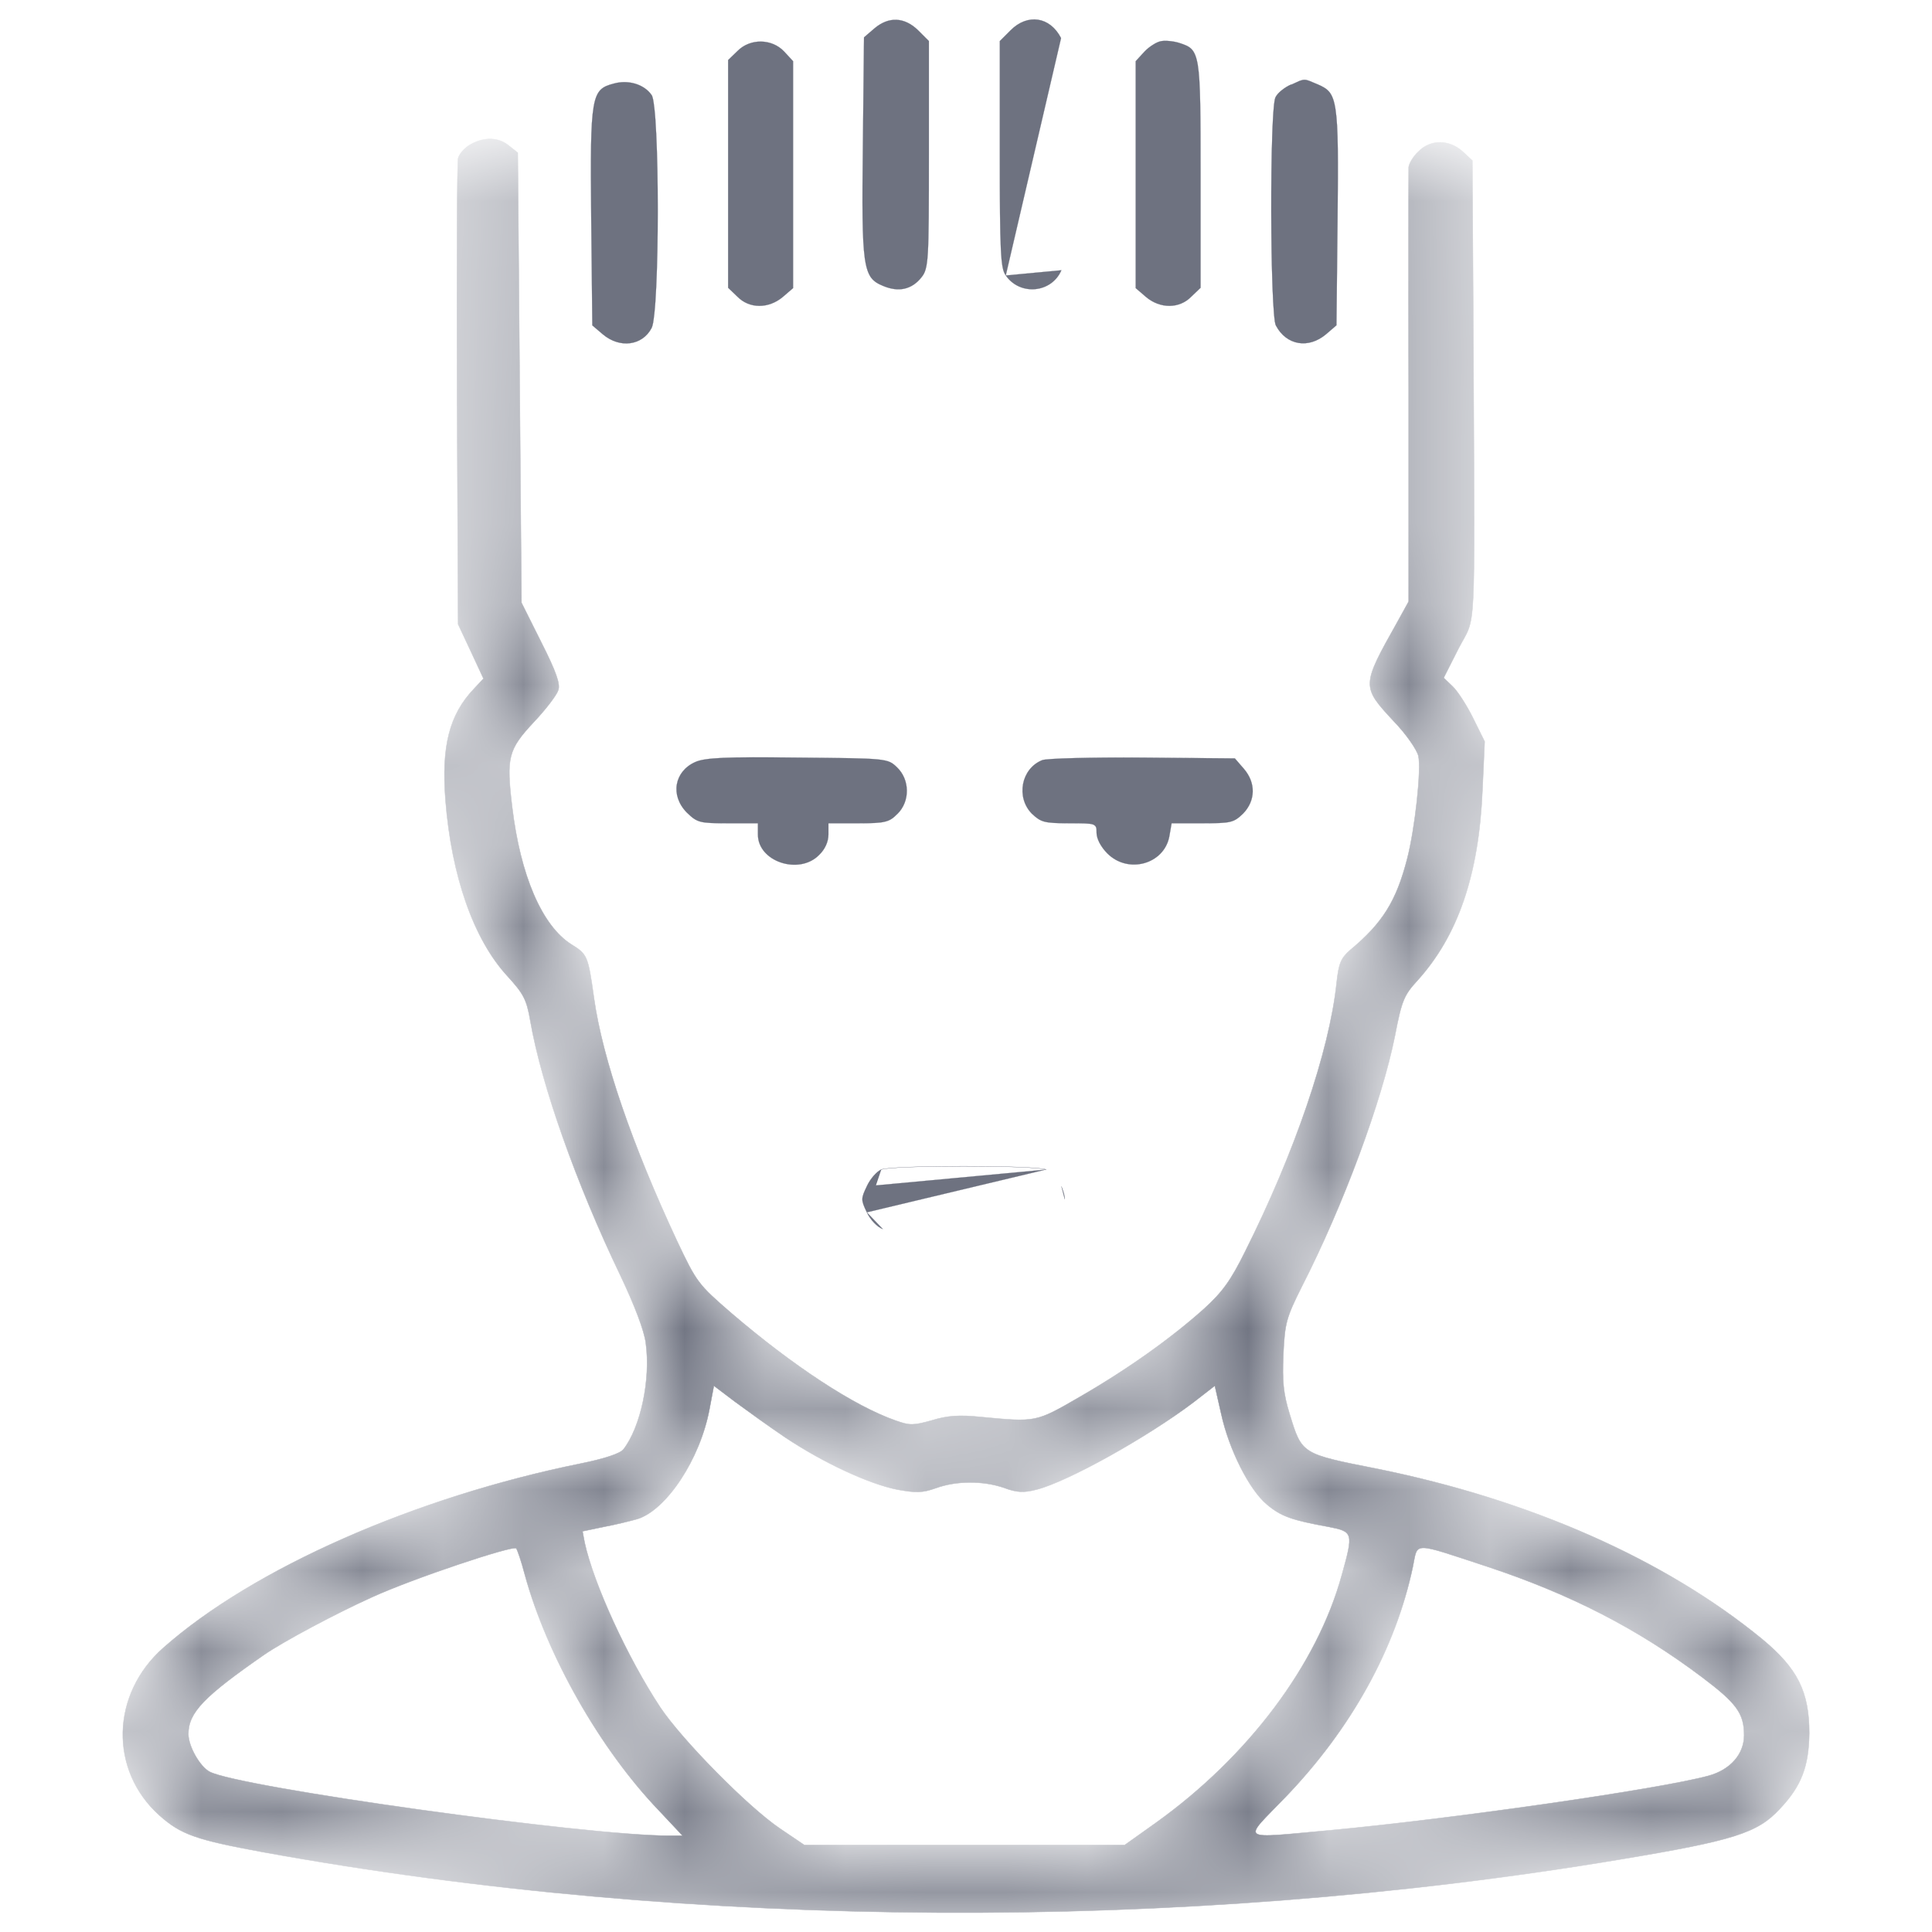 <svg width="24" height="24" viewBox="0 0 24 24" fill="none" xmlns="http://www.w3.org/2000/svg">
<path d="M12.494 3.422L12.494 3.422C12.478 3.4 12.465 3.371 12.455 3.32C12.445 3.269 12.438 3.197 12.433 3.09C12.422 2.876 12.42 2.521 12.42 1.915V0.51L12.554 0.376C12.66 0.27 12.782 0.228 12.895 0.245C13.008 0.262 13.112 0.339 13.181 0.473C13.181 0.473 13.181 0.473 13.181 0.473L12.494 3.422ZM12.494 3.422C12.674 3.68 13.066 3.638 13.185 3.357L12.494 3.422ZM14.426 0.511L14.426 0.511C14.451 0.506 14.489 0.506 14.53 0.51C14.571 0.514 14.615 0.522 14.652 0.534C14.716 0.555 14.765 0.572 14.802 0.61C14.838 0.648 14.863 0.707 14.88 0.811C14.913 1.02 14.914 1.409 14.914 2.174V3.575L14.799 3.685L14.799 3.685C14.652 3.837 14.412 3.837 14.237 3.69L14.426 0.511ZM14.426 0.511C14.398 0.515 14.361 0.531 14.324 0.555C14.287 0.578 14.248 0.608 14.218 0.64L14.108 0.76V2.169V3.579L14.237 3.69L14.426 0.511ZM10.968 3.551L10.968 3.551C11.065 3.592 11.155 3.604 11.235 3.586C11.316 3.568 11.387 3.521 11.447 3.445L11.447 3.445C11.469 3.417 11.486 3.391 11.498 3.347C11.511 3.303 11.52 3.241 11.526 3.14C11.538 2.939 11.539 2.586 11.539 1.92V0.51L11.405 0.376C11.32 0.293 11.229 0.25 11.137 0.246C11.045 0.242 10.952 0.277 10.862 0.353L10.733 0.464L10.719 1.8C10.71 2.562 10.71 2.975 10.743 3.209C10.76 3.327 10.785 3.399 10.821 3.449C10.858 3.498 10.905 3.525 10.968 3.551ZM9.16 0.635L9.16 0.635L9.045 0.746V2.16V3.575L9.16 3.685L9.16 3.685C9.308 3.837 9.547 3.837 9.723 3.69L9.852 3.579V2.169V0.76L9.741 0.64C9.589 0.478 9.317 0.474 9.16 0.635ZM7.625 1.038L7.625 1.038C7.554 1.056 7.501 1.075 7.46 1.116C7.42 1.157 7.392 1.221 7.374 1.329C7.337 1.547 7.337 1.943 7.344 2.697L7.358 4.042L7.487 4.152C7.699 4.332 7.98 4.295 8.095 4.074L8.095 4.074C8.101 4.062 8.107 4.041 8.113 4.011C8.118 3.982 8.123 3.945 8.128 3.9C8.138 3.811 8.146 3.695 8.152 3.56C8.165 3.291 8.171 2.949 8.171 2.608C8.171 2.268 8.165 1.929 8.152 1.666C8.146 1.534 8.138 1.422 8.128 1.338C8.123 1.296 8.118 1.261 8.113 1.235C8.11 1.221 8.107 1.21 8.104 1.201C8.101 1.192 8.098 1.185 8.095 1.181L8.095 1.181C8.003 1.047 7.805 0.987 7.625 1.038ZM16.04 1.052L16.04 1.052C16 1.068 15.959 1.093 15.924 1.121C15.889 1.15 15.86 1.181 15.846 1.208L15.846 1.208C15.844 1.212 15.841 1.219 15.839 1.228C15.837 1.236 15.835 1.247 15.833 1.26C15.829 1.287 15.825 1.321 15.822 1.363C15.815 1.446 15.81 1.558 15.805 1.689C15.796 1.951 15.792 2.289 15.793 2.627C15.793 2.965 15.799 3.303 15.808 3.565C15.813 3.696 15.819 3.808 15.826 3.891C15.83 3.933 15.834 3.968 15.838 3.994C15.84 4.007 15.842 4.018 15.844 4.027C15.846 4.035 15.848 4.042 15.851 4.046L15.851 4.046C15.915 4.168 16.017 4.241 16.129 4.26C16.241 4.279 16.364 4.244 16.473 4.152L16.602 4.041L16.616 2.71C16.623 1.973 16.624 1.583 16.591 1.365C16.575 1.256 16.551 1.19 16.515 1.144C16.478 1.099 16.43 1.074 16.367 1.047C16.347 1.039 16.329 1.031 16.314 1.025C16.295 1.017 16.279 1.01 16.266 1.005C16.241 0.995 16.223 0.991 16.205 0.991C16.187 0.991 16.169 0.995 16.143 1.005C16.126 1.013 16.104 1.022 16.077 1.035C16.065 1.04 16.053 1.046 16.04 1.052ZM16.039 1.05C15.961 1.083 15.873 1.152 15.845 1.208C15.771 1.342 15.776 3.912 15.85 4.046L16.039 1.05Z" fill="#6E7280" stroke="#6E7280" stroke-width="0.002"/>
<mask id="path-2-inside-1_1234_2813" fill="white">
<path d="M5.844 1.795C5.775 1.832 5.705 1.911 5.691 1.966C5.678 2.022 5.673 3.348 5.678 4.911L5.691 7.755L5.849 8.092L6.006 8.43L5.89 8.554C5.58 8.878 5.483 9.271 5.534 9.937C5.608 10.88 5.881 11.666 6.302 12.124C6.505 12.346 6.542 12.415 6.588 12.683C6.727 13.483 7.157 14.699 7.707 15.845C7.883 16.215 8.003 16.53 8.022 16.682C8.086 17.136 7.957 17.732 7.744 18.005C7.703 18.056 7.513 18.12 7.217 18.18C5.155 18.597 3.144 19.484 2.03 20.469C1.378 21.043 1.355 21.99 1.979 22.55C2.247 22.79 2.437 22.855 3.264 23.007C8.6 23.978 14.661 24.011 20.117 23.1C21.536 22.864 21.832 22.771 22.109 22.471C22.377 22.189 22.47 21.944 22.475 21.532C22.475 21.014 22.331 20.728 21.892 20.363C20.681 19.369 19.003 18.629 17.102 18.245C16.164 18.06 16.173 18.065 16.02 17.565C15.942 17.311 15.928 17.168 15.942 16.826C15.96 16.433 15.979 16.368 16.173 15.98C16.686 14.976 17.167 13.677 17.329 12.864C17.412 12.429 17.444 12.36 17.601 12.188C18.11 11.629 18.369 10.875 18.415 9.826L18.443 9.211L18.299 8.92C18.221 8.762 18.105 8.582 18.045 8.527L17.934 8.42L18.119 8.055C18.341 7.625 18.318 8.027 18.304 4.412L18.29 1.994L18.17 1.883C18.003 1.73 17.768 1.73 17.62 1.883C17.555 1.943 17.504 2.031 17.499 2.077C17.499 2.123 17.495 3.358 17.499 4.819V7.472L17.356 7.731C16.912 8.522 16.912 8.527 17.315 8.961C17.467 9.118 17.601 9.312 17.62 9.391C17.657 9.562 17.578 10.293 17.481 10.667C17.347 11.19 17.176 11.467 16.774 11.8C16.658 11.902 16.63 11.962 16.603 12.216C16.515 13.058 16.081 14.324 15.466 15.55C15.29 15.905 15.188 16.049 14.953 16.262C14.55 16.622 14.014 17.006 13.413 17.353C12.863 17.672 12.872 17.667 12.183 17.602C11.92 17.575 11.772 17.584 11.577 17.644C11.346 17.709 11.3 17.709 11.129 17.648C10.611 17.468 9.853 16.969 9.085 16.312C8.674 15.956 8.655 15.933 8.41 15.415C7.855 14.227 7.485 13.155 7.379 12.401C7.305 11.869 7.296 11.855 7.097 11.731C6.732 11.5 6.464 10.875 6.362 10.024C6.288 9.405 6.311 9.312 6.635 8.966C6.783 8.809 6.917 8.633 6.935 8.573C6.963 8.499 6.908 8.342 6.723 7.977L6.478 7.487L6.455 4.694L6.432 1.897L6.321 1.809C6.191 1.703 6.015 1.698 5.844 1.795ZM9.756 17.857C10.227 18.171 10.796 18.435 11.147 18.504C11.379 18.546 11.457 18.546 11.628 18.485C11.883 18.393 12.211 18.393 12.47 18.481C12.631 18.541 12.715 18.546 12.876 18.504C13.26 18.407 14.249 17.857 14.828 17.418L15.091 17.214L15.17 17.561C15.267 18.009 15.521 18.509 15.738 18.689C15.914 18.837 16.044 18.883 16.501 18.966C16.811 19.026 16.816 19.04 16.668 19.567C16.363 20.682 15.503 21.824 14.361 22.642L13.972 22.919H11.98H9.991L9.691 22.716C9.293 22.448 8.47 21.611 8.202 21.209C7.79 20.584 7.375 19.674 7.263 19.165L7.236 19.022L7.504 18.966C7.652 18.939 7.837 18.892 7.92 18.869C8.281 18.754 8.696 18.125 8.812 17.51L8.868 17.214L9.131 17.413C9.275 17.519 9.557 17.723 9.756 17.857ZM6.519 19.558C6.792 20.561 7.453 21.727 8.184 22.489L8.48 22.804H8.308C7.277 22.804 2.968 22.203 2.603 22.009C2.483 21.944 2.34 21.694 2.34 21.541C2.34 21.273 2.534 21.074 3.287 20.552C3.523 20.39 4.18 20.039 4.623 19.84C5.127 19.609 6.376 19.192 6.413 19.234C6.427 19.253 6.477 19.396 6.519 19.558ZM18.476 19.461C19.507 19.803 20.339 20.229 21.143 20.834C21.573 21.158 21.666 21.283 21.666 21.556C21.666 21.791 21.495 21.986 21.222 22.06C20.612 22.226 18.069 22.591 16.538 22.735C15.369 22.841 15.429 22.883 15.965 22.328C16.788 21.473 17.338 20.474 17.551 19.461C17.615 19.151 17.532 19.151 18.476 19.461Z"/>
</mask>
<path d="M5.844 1.795C5.775 1.832 5.705 1.911 5.691 1.966C5.678 2.022 5.673 3.348 5.678 4.911L5.691 7.755L5.849 8.092L6.006 8.43L5.89 8.554C5.58 8.878 5.483 9.271 5.534 9.937C5.608 10.88 5.881 11.666 6.302 12.124C6.505 12.346 6.542 12.415 6.588 12.683C6.727 13.483 7.157 14.699 7.707 15.845C7.883 16.215 8.003 16.53 8.022 16.682C8.086 17.136 7.957 17.732 7.744 18.005C7.703 18.056 7.513 18.12 7.217 18.18C5.155 18.597 3.144 19.484 2.03 20.469C1.378 21.043 1.355 21.99 1.979 22.55C2.247 22.79 2.437 22.855 3.264 23.007C8.6 23.978 14.661 24.011 20.117 23.1C21.536 22.864 21.832 22.771 22.109 22.471C22.377 22.189 22.47 21.944 22.475 21.532C22.475 21.014 22.331 20.728 21.892 20.363C20.681 19.369 19.003 18.629 17.102 18.245C16.164 18.06 16.173 18.065 16.02 17.565C15.942 17.311 15.928 17.168 15.942 16.826C15.96 16.433 15.979 16.368 16.173 15.98C16.686 14.976 17.167 13.677 17.329 12.864C17.412 12.429 17.444 12.36 17.601 12.188C18.11 11.629 18.369 10.875 18.415 9.826L18.443 9.211L18.299 8.92C18.221 8.762 18.105 8.582 18.045 8.527L17.934 8.42L18.119 8.055C18.341 7.625 18.318 8.027 18.304 4.412L18.29 1.994L18.17 1.883C18.003 1.73 17.768 1.73 17.62 1.883C17.555 1.943 17.504 2.031 17.499 2.077C17.499 2.123 17.495 3.358 17.499 4.819V7.472L17.356 7.731C16.912 8.522 16.912 8.527 17.315 8.961C17.467 9.118 17.601 9.312 17.62 9.391C17.657 9.562 17.578 10.293 17.481 10.667C17.347 11.19 17.176 11.467 16.774 11.8C16.658 11.902 16.63 11.962 16.603 12.216C16.515 13.058 16.081 14.324 15.466 15.55C15.29 15.905 15.188 16.049 14.953 16.262C14.55 16.622 14.014 17.006 13.413 17.353C12.863 17.672 12.872 17.667 12.183 17.602C11.92 17.575 11.772 17.584 11.577 17.644C11.346 17.709 11.3 17.709 11.129 17.648C10.611 17.468 9.853 16.969 9.085 16.312C8.674 15.956 8.655 15.933 8.41 15.415C7.855 14.227 7.485 13.155 7.379 12.401C7.305 11.869 7.296 11.855 7.097 11.731C6.732 11.5 6.464 10.875 6.362 10.024C6.288 9.405 6.311 9.312 6.635 8.966C6.783 8.809 6.917 8.633 6.935 8.573C6.963 8.499 6.908 8.342 6.723 7.977L6.478 7.487L6.455 4.694L6.432 1.897L6.321 1.809C6.191 1.703 6.015 1.698 5.844 1.795ZM9.756 17.857C10.227 18.171 10.796 18.435 11.147 18.504C11.379 18.546 11.457 18.546 11.628 18.485C11.883 18.393 12.211 18.393 12.47 18.481C12.631 18.541 12.715 18.546 12.876 18.504C13.26 18.407 14.249 17.857 14.828 17.418L15.091 17.214L15.17 17.561C15.267 18.009 15.521 18.509 15.738 18.689C15.914 18.837 16.044 18.883 16.501 18.966C16.811 19.026 16.816 19.04 16.668 19.567C16.363 20.682 15.503 21.824 14.361 22.642L13.972 22.919H11.98H9.991L9.691 22.716C9.293 22.448 8.47 21.611 8.202 21.209C7.79 20.584 7.375 19.674 7.263 19.165L7.236 19.022L7.504 18.966C7.652 18.939 7.837 18.892 7.92 18.869C8.281 18.754 8.696 18.125 8.812 17.51L8.868 17.214L9.131 17.413C9.275 17.519 9.557 17.723 9.756 17.857ZM6.519 19.558C6.792 20.561 7.453 21.727 8.184 22.489L8.48 22.804H8.308C7.277 22.804 2.968 22.203 2.603 22.009C2.483 21.944 2.34 21.694 2.34 21.541C2.34 21.273 2.534 21.074 3.287 20.552C3.523 20.39 4.18 20.039 4.623 19.84C5.127 19.609 6.376 19.192 6.413 19.234C6.427 19.253 6.477 19.396 6.519 19.558ZM18.476 19.461C19.507 19.803 20.339 20.229 21.143 20.834C21.573 21.158 21.666 21.283 21.666 21.556C21.666 21.791 21.495 21.986 21.222 22.06C20.612 22.226 18.069 22.591 16.538 22.735C15.369 22.841 15.429 22.883 15.965 22.328C16.788 21.473 17.338 20.474 17.551 19.461C17.615 19.151 17.532 19.151 18.476 19.461Z" fill="#6E7280" stroke="#6E7280" stroke-width="0.005" mask="url(#path-2-inside-1_1234_2813)"/>
<path d="M10.948 14.528L10.949 14.529C10.921 14.54 10.887 14.569 10.854 14.607C10.821 14.644 10.79 14.69 10.769 14.736L10.769 14.736L12.996 14.529L12.996 14.529C12.987 14.526 12.971 14.522 12.95 14.519C12.929 14.516 12.902 14.514 12.87 14.511C12.808 14.506 12.726 14.501 12.632 14.498C12.444 14.491 12.207 14.488 11.969 14.488C11.732 14.488 11.494 14.491 11.307 14.498C11.214 14.501 11.133 14.506 11.071 14.511C11.04 14.514 11.014 14.516 10.993 14.519C10.973 14.522 10.958 14.526 10.949 14.529L10.948 14.528ZM10.948 14.528C10.893 14.551 10.81 14.644 10.768 14.736C10.694 14.889 10.694 14.907 10.768 15.06M10.948 14.528C11.092 14.473 12.844 14.473 12.997 14.528L10.768 15.06M10.768 15.06C10.81 15.152 10.898 15.245 10.967 15.268L10.768 15.06ZM8.637 9.466L8.637 9.466C8.506 9.524 8.428 9.628 8.408 9.744C8.388 9.859 8.427 9.987 8.531 10.093C8.596 10.156 8.635 10.189 8.702 10.207C8.769 10.225 8.863 10.227 9.039 10.227H9.413V10.228H9.415V10.367C9.415 10.535 9.542 10.662 9.702 10.715C9.861 10.768 10.051 10.747 10.175 10.621L10.175 10.621C10.249 10.551 10.291 10.455 10.291 10.367V10.228H10.292V10.227H10.662C10.831 10.227 10.926 10.224 10.993 10.207C11.059 10.191 11.096 10.163 11.146 10.112L11.147 10.112C11.308 9.955 11.303 9.683 11.142 9.531L11.142 9.531C11.113 9.503 11.091 9.483 11.057 9.467C11.022 9.451 10.976 9.441 10.898 9.433C10.743 9.418 10.464 9.416 9.91 9.411L9.908 9.411C9.462 9.406 9.174 9.406 8.983 9.414C8.792 9.423 8.697 9.439 8.637 9.466ZM12.946 9.443L12.946 9.443C12.684 9.549 12.619 9.904 12.817 10.107L12.817 10.107C12.873 10.16 12.912 10.19 12.975 10.207C13.038 10.223 13.126 10.227 13.279 10.227C13.363 10.227 13.427 10.227 13.475 10.229C13.522 10.231 13.555 10.234 13.577 10.242C13.588 10.246 13.596 10.251 13.602 10.257C13.609 10.263 13.613 10.27 13.616 10.278C13.622 10.296 13.622 10.318 13.622 10.348C13.622 10.383 13.636 10.427 13.659 10.472C13.683 10.517 13.717 10.563 13.756 10.602C14.014 10.86 14.461 10.736 14.526 10.39L14.554 10.228L14.548 10.227H14.555H14.939C15.114 10.227 15.211 10.225 15.279 10.209C15.346 10.193 15.384 10.163 15.442 10.107C15.52 10.027 15.56 9.931 15.562 9.834C15.564 9.736 15.527 9.637 15.451 9.549L15.451 9.549L15.34 9.421L14.19 9.411C13.875 9.409 13.577 9.411 13.351 9.417C13.238 9.42 13.143 9.423 13.073 9.428C13.038 9.43 13.01 9.433 12.988 9.435C12.977 9.436 12.968 9.438 12.961 9.439C12.954 9.44 12.949 9.442 12.946 9.443ZM13.227 14.898C13.227 14.853 13.213 14.808 13.185 14.736L13.227 14.898Z" fill="#6E7280" stroke="#6E7280" stroke-width="0.002"/>
</svg>
